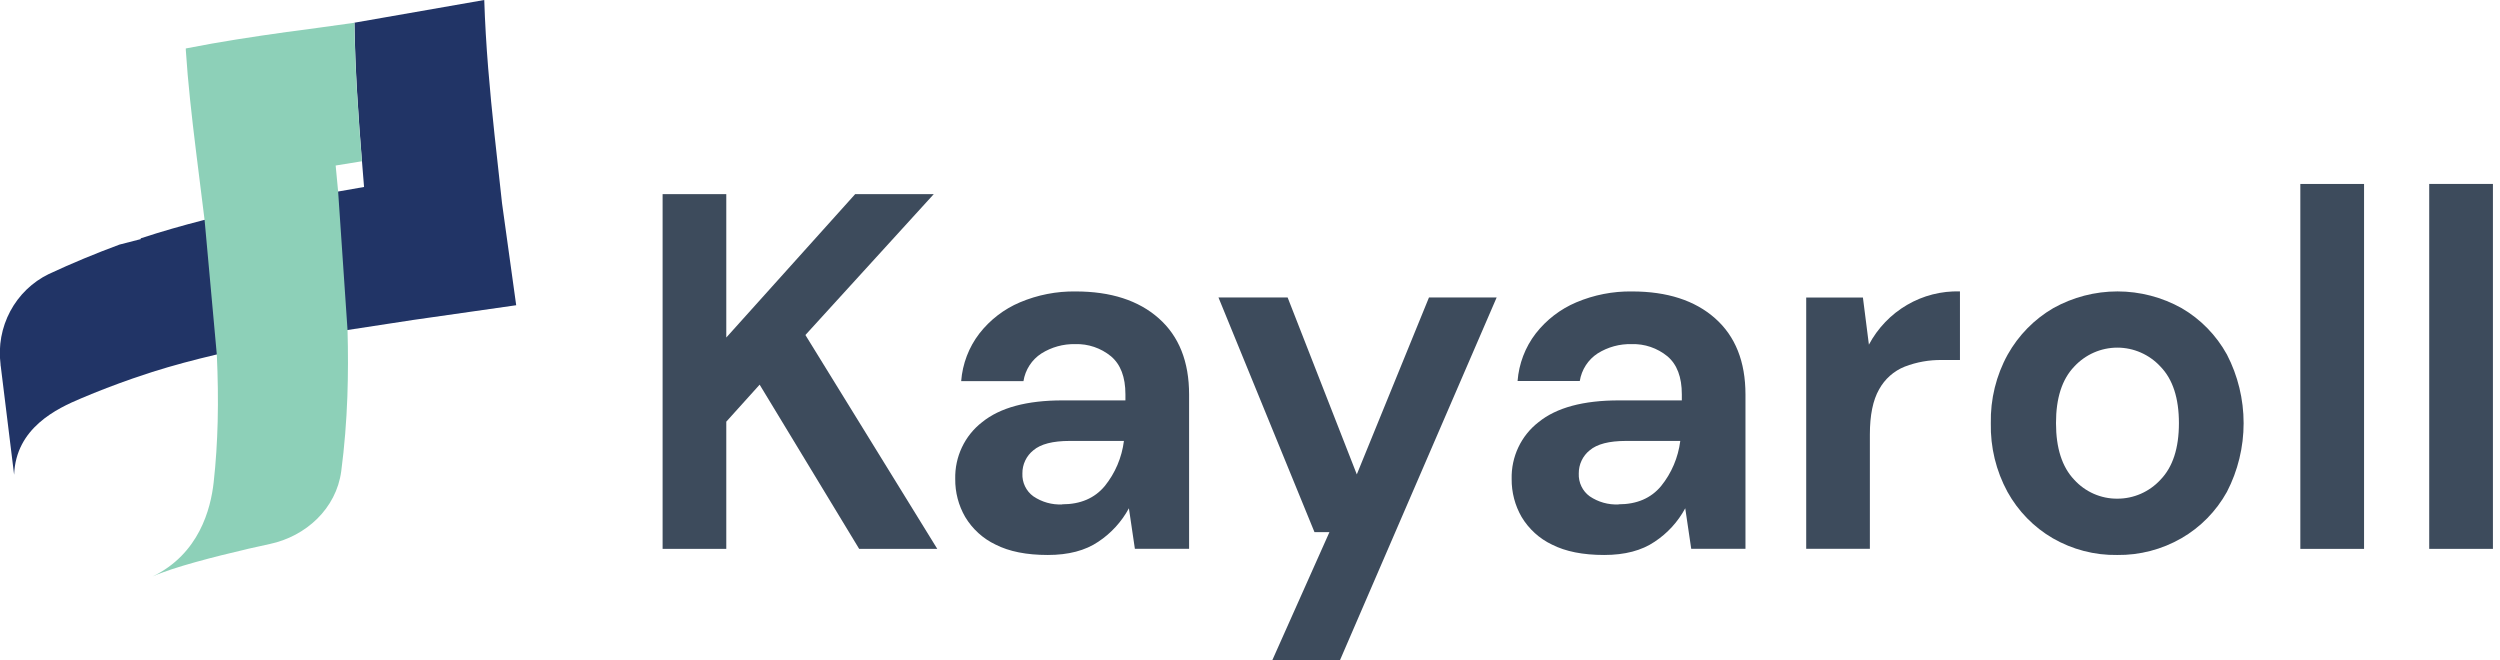 <svg width="212" height="56" viewBox="0 0 212 56" fill="none" xmlns="http://www.w3.org/2000/svg">
<g clip-path="url(#clip0_26802_8927)">
<path d="M30.061 1.924C30.116 5.913 30.392 9.853 30.695 13.671C30.754 14.403 30.813 15.131 30.872 15.856C30.141 15.991 29.308 16.137 28.566 16.26C24.871 16.946 21.059 17.69 17.259 18.665C15.477 19.123 13.696 19.631 11.934 20.21V20.277L10.133 20.741C8.125 21.485 6.125 22.311 4.134 23.24C2.747 23.913 1.605 25.016 0.871 26.39C0.137 27.765 -0.152 29.34 0.047 30.892C0.047 30.948 0.047 31.007 0.066 31.066C0.312 33.122 0.955 38.316 1.197 40.259C1.341 36.282 4.824 34.642 6.895 33.774C8.326 33.164 9.769 32.616 11.219 32.108C11.771 31.921 12.331 31.733 12.899 31.546C14.675 30.984 16.484 30.507 18.29 30.08C21.991 29.212 25.723 28.563 29.366 28.001C31.296 27.701 33.185 27.417 35.041 27.131L43.773 25.884L42.573 17.241C42.366 15.339 42.146 13.401 41.936 11.429C41.536 7.696 41.186 3.859 41.065 0L30.061 1.924Z" fill="#213466"/>
<path d="M24.374 2.705C21.437 3.115 18.613 3.548 15.966 4.07L15.756 4.109V4.239C15.932 6.983 16.258 9.87 16.627 12.865C16.862 14.761 17.11 16.699 17.35 18.665L18.387 30.086C18.473 31.976 18.506 33.872 18.459 35.762C18.415 37.481 18.31 39.198 18.119 40.903C17.868 43.164 16.887 46.975 12.935 48.888C14.661 48.104 18.293 47.18 20.828 46.593L21.035 46.54C21.779 46.369 22.413 46.228 22.871 46.133C25.946 45.481 28.517 43.127 28.938 39.953C29.214 37.849 29.38 35.74 29.457 33.628C29.523 31.743 29.523 29.861 29.471 27.99L28.674 16.249C28.605 15.508 28.533 14.769 28.464 14.036L30.687 13.676C30.384 9.859 30.108 5.918 30.053 1.93C28.122 2.211 26.225 2.455 24.366 2.711" fill="#8DD0B8"/>
<path d="M56.189 46.545V16.46H61.589V28.622L72.521 16.46H79.186L68.298 28.409L79.481 46.545H72.857L64.418 32.619L61.589 35.757V46.545H56.189Z" fill="#3D4B5C"/>
<path d="M88.853 47.062C87.051 47.062 85.573 46.768 84.421 46.18C83.356 45.674 82.461 44.859 81.848 43.838C81.283 42.862 80.991 41.748 81.004 40.616C80.982 39.687 81.177 38.766 81.573 37.929C81.969 37.092 82.555 36.363 83.282 35.801C84.802 34.567 87.081 33.951 90.118 33.953H95.436V33.436C95.436 31.976 95.027 30.901 94.211 30.212C93.353 29.511 92.277 29.146 91.177 29.181C90.166 29.159 89.17 29.435 88.309 29.976C87.908 30.235 87.565 30.577 87.303 30.981C87.041 31.385 86.866 31.841 86.79 32.318H81.508C81.621 30.848 82.157 29.444 83.05 28.282C83.958 27.119 85.141 26.209 86.489 25.639C87.986 25.005 89.595 24.691 91.216 24.715C94.198 24.715 96.547 25.474 98.262 26.993C99.978 28.512 100.835 30.665 100.835 33.453V46.54H96.238L95.731 43.102C95.109 44.251 94.217 45.225 93.136 45.939C92.032 46.688 90.605 47.062 88.853 47.062ZM90.074 42.765C91.622 42.765 92.826 42.249 93.684 41.217C94.569 40.123 95.132 38.797 95.309 37.391H90.709C89.275 37.391 88.248 37.656 87.628 38.186C87.335 38.419 87.099 38.717 86.937 39.059C86.776 39.4 86.694 39.774 86.699 40.152C86.682 40.529 86.758 40.903 86.921 41.241C87.083 41.579 87.326 41.87 87.628 42.088C88.351 42.577 89.208 42.818 90.074 42.776" fill="#3D4B5C"/>
<path d="M107.884 56L112.735 45.127H111.469L103.326 25.226H109.191L115.057 40.228L121.177 25.226H126.916L113.623 56H107.884Z" fill="#3D4B5C"/>
<path d="M136.037 47.062C134.237 47.062 132.759 46.768 131.605 46.18C130.54 45.674 129.645 44.859 129.032 43.838C128.469 42.862 128.177 41.748 128.188 40.616C128.166 39.687 128.361 38.766 128.757 37.929C129.153 37.092 129.739 36.363 130.466 35.801C131.984 34.567 134.263 33.951 137.302 33.953H142.619V33.436C142.619 31.976 142.212 30.901 141.396 30.212C140.536 29.511 139.461 29.145 138.361 29.181C137.348 29.154 136.349 29.427 135.485 29.967C135.084 30.227 134.741 30.57 134.479 30.973C134.217 31.377 134.042 31.832 133.965 32.31H128.69C128.803 30.843 129.338 29.441 130.229 28.282C131.136 27.119 132.32 26.209 133.668 25.639C135.165 25.005 136.773 24.691 138.395 24.715C141.376 24.715 143.725 25.474 145.44 26.993C147.157 28.512 148.015 30.665 148.016 33.453V46.54H143.416L142.909 43.102C142.288 44.252 141.396 45.226 140.314 45.939C139.211 46.688 137.783 47.062 136.031 47.062H136.037ZM137.256 42.765C138.804 42.765 140.006 42.249 140.862 41.217C141.747 40.123 142.31 38.797 142.488 37.391H137.887C136.453 37.391 135.426 37.656 134.807 38.186C134.514 38.419 134.279 38.718 134.118 39.059C133.957 39.4 133.876 39.774 133.88 40.152C133.863 40.528 133.939 40.902 134.101 41.24C134.263 41.579 134.505 41.87 134.807 42.088C135.53 42.577 136.388 42.818 137.256 42.776" fill="#3D4B5C"/>
<path d="M153.166 46.54V25.229H157.975L158.483 29.226C159.233 27.82 160.353 26.653 161.717 25.857C163.08 25.06 164.633 24.663 166.204 24.712V30.529H164.685C163.604 30.511 162.53 30.702 161.519 31.091C160.597 31.459 159.828 32.142 159.345 33.023C158.823 33.941 158.564 35.216 158.565 36.849V46.54H153.166Z" fill="#3D4B5C"/>
<path d="M179.539 47.062C177.626 47.093 175.741 46.603 174.076 45.644C172.47 44.71 171.143 43.351 170.234 41.711C169.266 39.931 168.778 37.92 168.822 35.886C168.78 33.849 169.274 31.838 170.255 30.063C171.175 28.425 172.508 27.067 174.117 26.131C175.785 25.2 177.659 24.712 179.561 24.712C181.464 24.712 183.336 25.2 185.004 26.131C186.61 27.064 187.936 28.423 188.843 30.063C189.773 31.858 190.259 33.858 190.259 35.887C190.259 37.917 189.773 39.916 188.843 41.711C187.932 43.355 186.596 44.715 184.983 45.644C183.323 46.598 181.444 47.087 179.539 47.062ZM179.539 42.287C180.228 42.291 180.908 42.149 181.541 41.873C182.172 41.596 182.742 41.189 183.212 40.678C184.253 39.601 184.773 38.003 184.773 35.883C184.773 33.763 184.253 32.166 183.212 31.091C182.742 30.582 182.175 30.176 181.545 29.899C180.916 29.622 180.237 29.479 179.551 29.479C178.865 29.479 178.186 29.622 177.556 29.899C176.928 30.176 176.361 30.582 175.89 31.091C174.86 32.168 174.346 33.765 174.349 35.883C174.35 38.001 174.864 39.599 175.89 40.678C176.355 41.19 176.919 41.597 177.548 41.874C178.177 42.151 178.854 42.292 179.539 42.287Z" fill="#3D4B5C"/>
<path d="M200.472 15.6H195.068V46.545H200.472V15.6Z" fill="#3D4B5C"/>
<path d="M211.4 15.6H205.997V46.545H211.4V15.6Z" fill="#3D4B5C"/>
</g>
<defs>
<clipPath id="clip0_26802_8927">
<rect width="211.4" height="56" fill="white"/>
</clipPath>
</defs>
</svg>
